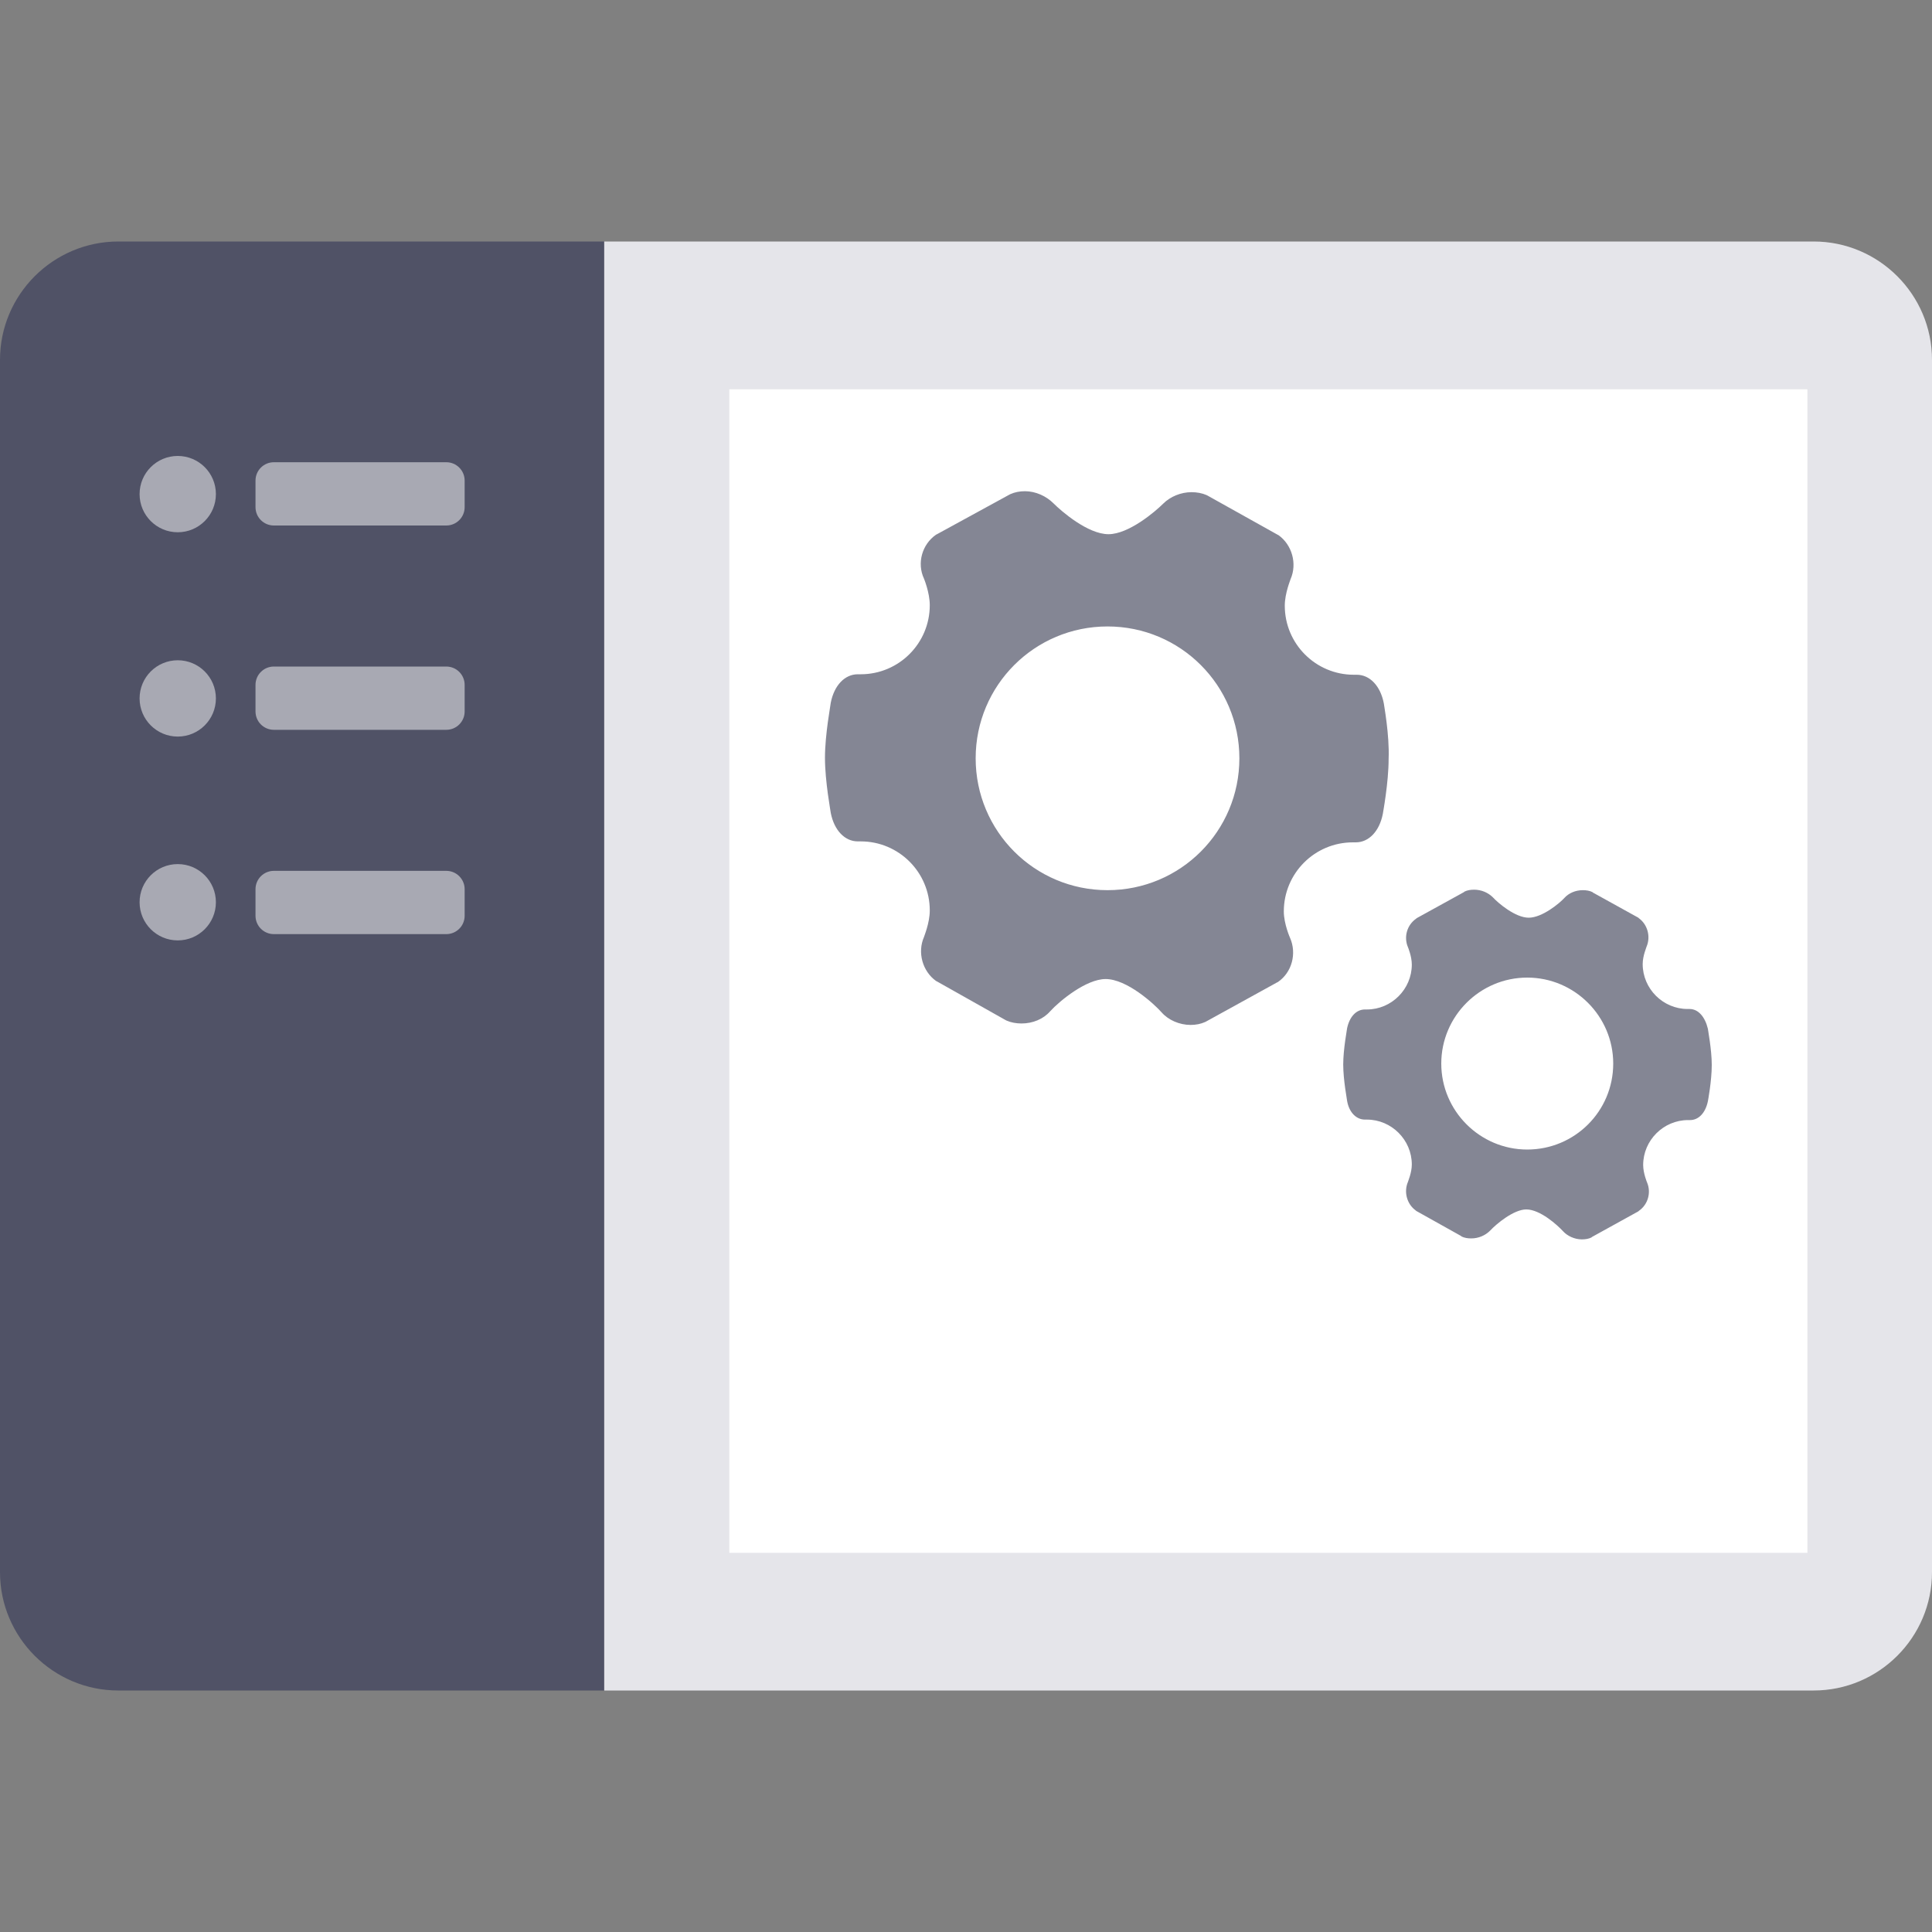 <?xml version="1.0" encoding="utf-8"?>
<!-- Generator: Adobe Illustrator 23.0.0, SVG Export Plug-In . SVG Version: 6.00 Build 0)  -->
<svg version="1.1" id="图层_1" xmlns="http://www.w3.org/2000/svg" xmlns:xlink="http://www.w3.org/1999/xlink" x="0px" y="0px"
     viewBox="0 0 40 40" style="enable-background:new 0 0 40 40;" xml:space="preserve">
<rect x="0" y="0" width="40" height="40" fill="#808080" stroke="none"/>
<style type="text/css">
	.st0{clip-path:url(#SVGID_2_);fill:#C65EDB;}
	.st1{fill:#FFFFFF;}
	.st2{fill:#505266;}
	.st3{fill:#E5E5EA;}
	.st4{opacity:0.7;}
	.st5{opacity:0.5;}
	.st6{fill:#315efb;}
</style>
  <path class="st2" d="M12.51,35H2.45C1.1,35,0,33.9,0,32.55V7.45C0,6.1,1.1,5,2.45,5h10.06V35z"/>
  <path class="st3" d="M37.55,35H12.51V5h25.04C38.9,5,40,6.1,40,7.45v25.1C40,33.9,38.9,35,37.55,35z"/>
  <rect x="15.1" y="8.06" class="st1" width="22.32" height="24.09"/>
  <g class="st4">
	<path class="st2" d="M28.65,14.56c-0.07-0.36-0.29-0.59-0.56-0.59c0,0-0.01,0-0.01,0h-0.05c-0.79,0-1.43-0.64-1.43-1.43
		c0-0.26,0.12-0.54,0.12-0.55c0.14-0.32,0.03-0.71-0.25-0.91l-0.02-0.01L25,10.26l-0.02-0.01c-0.09-0.04-0.2-0.06-0.31-0.06
		c-0.22,0-0.44,0.09-0.59,0.24c-0.16,0.16-0.71,0.63-1.13,0.63c-0.43,0-0.98-0.48-1.14-0.64c-0.15-0.15-0.37-0.25-0.59-0.25
		c-0.11,0-0.21,0.02-0.3,0.06l-0.02,0.01l-1.5,0.82l-0.02,0.01c-0.29,0.2-0.4,0.59-0.25,0.91c0,0,0.12,0.29,0.12,0.55
		c0,0.79-0.64,1.43-1.43,1.43h-0.05c0,0-0.01,0-0.01,0c-0.27,0-0.49,0.23-0.56,0.59c0,0.03-0.12,0.65-0.12,1.14
		c0,0.49,0.12,1.12,0.12,1.14c0.07,0.36,0.29,0.59,0.56,0.59c0,0,0.01,0,0.01,0h0.05c0.79,0,1.43,0.64,1.43,1.43
		c0,0.26-0.12,0.54-0.12,0.55c-0.14,0.32-0.03,0.71,0.25,0.91l0.02,0.01l1.42,0.8l0.02,0.01c0.09,0.04,0.2,0.06,0.31,0.06
		c0.23,0,0.45-0.09,0.59-0.25c0.2-0.22,0.75-0.67,1.15-0.67c0.44,0,1,0.51,1.16,0.69c0.14,0.16,0.37,0.26,0.6,0.26h0
		c0.11,0,0.21-0.02,0.3-0.06l0.02-0.01l1.47-0.81l0.02-0.01c0.29-0.2,0.39-0.59,0.25-0.91c0,0-0.13-0.29-0.13-0.55
		c0-0.79,0.64-1.43,1.43-1.43h0.05c0,0,0.01,0,0.01,0c0.27,0,0.49-0.23,0.56-0.59c0-0.01,0.12-0.64,0.12-1.14
		C28.77,15.21,28.65,14.58,28.65,14.56z M22.93,18.43c-1.51,0-2.73-1.22-2.73-2.73s1.22-2.73,2.73-2.73c1.51,0,2.73,1.22,2.73,2.73
		S24.44,18.43,22.93,18.43z"/>
    <path class="st2" d="M34.98,20.89C34.98,20.89,34.98,20.89,34.98,20.89l-0.04,0c-0.51,0-0.93-0.42-0.93-0.93
		c0-0.17,0.08-0.35,0.08-0.36c0.09-0.21,0.02-0.46-0.16-0.59l-0.01-0.01l-0.94-0.52l-0.01-0.01c-0.06-0.03-0.13-0.04-0.2-0.04
		c-0.15,0-0.29,0.06-0.38,0.16c-0.1,0.11-0.46,0.41-0.74,0.41c-0.28,0-0.64-0.31-0.74-0.42c-0.1-0.1-0.24-0.16-0.39-0.16
		c-0.07,0-0.14,0.01-0.2,0.04l-0.01,0.01l-0.98,0.54l-0.01,0.01c-0.19,0.13-0.26,0.38-0.17,0.59c0,0,0.08,0.19,0.08,0.36
		c0,0.51-0.42,0.93-0.93,0.93h-0.03c0,0,0,0-0.01,0c-0.18,0-0.32,0.15-0.37,0.39c0,0.02-0.08,0.43-0.08,0.75
		c0,0.32,0.08,0.73,0.08,0.75c0.04,0.24,0.19,0.39,0.37,0.39c0,0,0,0,0.01,0h0.03c0.51,0,0.93,0.42,0.93,0.93
		c0,0.17-0.08,0.35-0.08,0.36c-0.09,0.21-0.02,0.46,0.16,0.59l0.01,0.01l0.93,0.52l0.01,0.01c0.06,0.03,0.13,0.04,0.2,0.04
		c0.15,0,0.29-0.06,0.39-0.16c0.13-0.14,0.49-0.44,0.75-0.44c0.29,0,0.65,0.33,0.76,0.45c0.09,0.1,0.24,0.17,0.39,0.17h0
		c0.07,0,0.14-0.01,0.2-0.04l0.01-0.01l0.96-0.53l0.01-0.01c0.19-0.13,0.26-0.38,0.17-0.59c0,0-0.08-0.19-0.08-0.36
		c0-0.51,0.42-0.93,0.93-0.93h0.03c0,0,0,0,0.01,0c0.18,0,0.32-0.15,0.37-0.39c0,0,0.08-0.42,0.08-0.75c0-0.32-0.08-0.73-0.08-0.75
		C35.3,21.05,35.16,20.89,34.98,20.89z M31.62,23.8c-0.98,0-1.78-0.8-1.78-1.78c0-0.98,0.8-1.78,1.78-1.78s1.78,0.8,1.78,1.78
		C33.4,23.01,32.6,23.8,31.62,23.8z"/>
</g>
  <g>
	<g class="st5">
		<circle class="st1" cx="3.68" cy="10.23" r="0.79"/>
    <path class="st1" d="M9.24,10.88H5.67c-0.21,0-0.38-0.17-0.38-0.38V9.95c0-0.21,0.17-0.38,0.38-0.38h3.57
			c0.21,0,0.38,0.17,0.38,0.38v0.55C9.62,10.71,9.45,10.88,9.24,10.88z"/>
	</g>
    <g class="st5">
		<circle class="st1" cx="3.68" cy="14.46" r="0.79"/>
      <path class="st1" d="M9.24,15.11H5.67c-0.21,0-0.38-0.17-0.38-0.38v-0.55c0-0.21,0.17-0.38,0.38-0.38h3.57
			c0.21,0,0.38,0.17,0.38,0.38v0.55C9.62,14.94,9.45,15.11,9.24,15.11z"/>
	</g>
    <g class="st5">
		<circle class="st1" cx="3.68" cy="18.68" r="0.79"/>
      <path class="st1" d="M9.24,19.34H5.67c-0.21,0-0.38-0.17-0.38-0.38v-0.55c0-0.21,0.17-0.38,0.38-0.38h3.57
			c0.21,0,0.38,0.17,0.38,0.38v0.55C9.62,19.17,9.45,19.34,9.24,19.34z"/>
	</g>
</g>
</svg>
